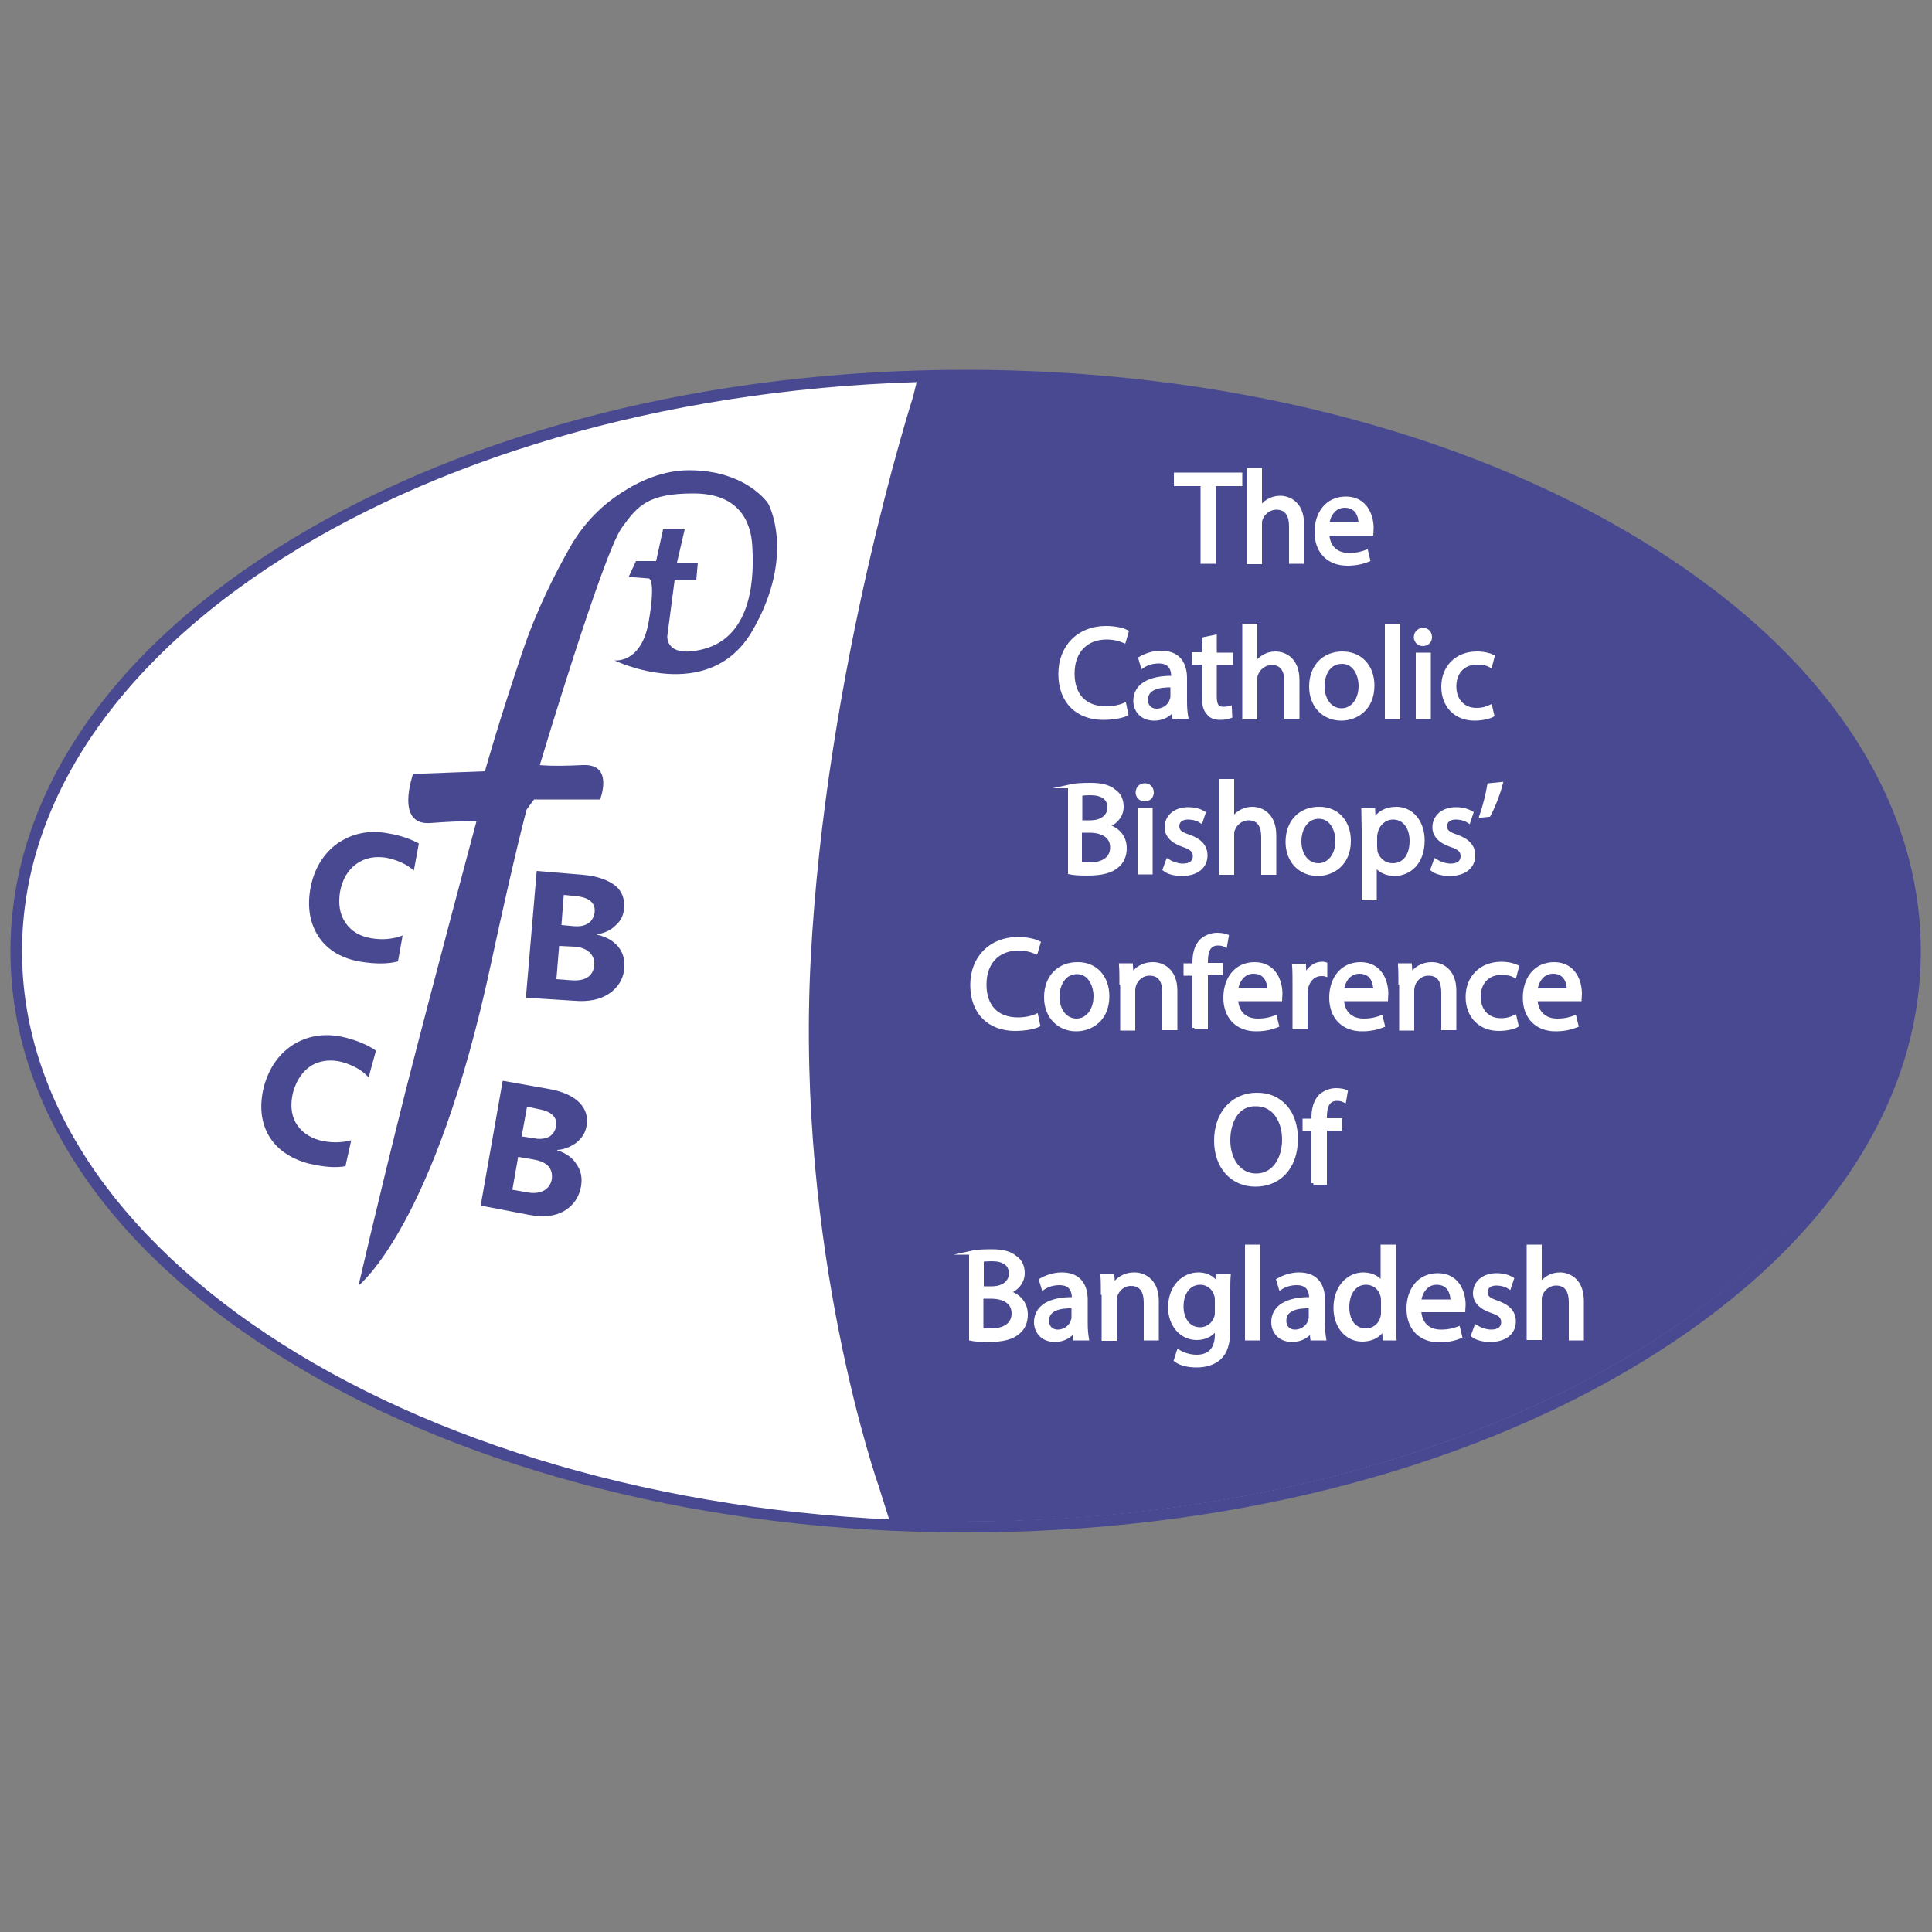 <svg id="Layer_1" xmlns="http://www.w3.org/2000/svg" viewBox="0 0 500 500"><rect x="0" y="0" width="500" height="500" fill="#808080" stroke="none"/><ellipse cx="249.8" cy="246.2" rx="245.7" ry="149" fill="#fff"/><path fill="#494991" d="M249.8 396.6c-65.9 0-127.9-15.6-174.5-43.9-46.8-28.3-72.6-66.2-72.6-106.5S28.5 168 75.4 139.6C122 111.3 184 95.7 249.9 95.7s127.9 15.6 174.5 43.9c46.9 28.4 72.7 66.3 72.7 106.6s-25.8 78.2-72.7 106.6c-46.7 28.3-108.7 43.8-174.6 43.8zm0-297.9C115.2 98.7 5.7 164.8 5.7 246.2s109.5 147.5 244.1 147.5 244.1-66.1 244.1-147.5S384.5 98.7 249.8 98.7z"/><path fill="#494991" d="M249.8 96c-6 0-6-.1-11.9.1l-1.6 6.6s-22.6 70.3-26.5 145.7c-3.9 75.4 17.6 136.2 17.6 136.2l2.8 8.9c9.6.6 9.7.3 19.5.3 135.3 0 245.1-66.7 245.1-149S385.2 96 249.8 96z"/><path fill="#484891" d="M92.8 332.7s19.7-15.3 34.2-83c6.4-29.7 9.3-40.2 9.3-40.2l1.9-2.6h17.1s3.7-9.3-4.5-8.9-11.1 0-11.1 0 16.3-54.5 21.2-61.4c4.2-5.9 7-8.9 18.6-8.9 11.5 0 14.9 7 15.2 13.8.4 6.7.5 23.1-12.7 26.5-9.9 2.5-9.3-3.4-9.3-3.4l1.9-14.5h5.6l.4-4.5h-5.4l2-8.6h-5.6l-1.8 8.2h-5.2l-1.9 4.1 5.2.4s1.9 0 0 11.1-8.9 10.1-8.9 10.1 24.5 11.9 35.8-7.8 4-32.8 4-32.8-5.6-8.6-20.5-8.6c-6.7 0-12.9 2.8-17.6 5.9-5.7 3.7-10.3 8.7-13.5 14.6-3.4 6-8.3 15.5-12 26.5-6.3 18.6-9.7 30.9-9.7 30.9l-18.6.7s-4.8 13.4 4.5 12.7 11.9-.4 11.9-.4-10.4 38.7-18.3 69.6c-7.7 30.7-12.2 50.5-12.2 50.5z"/><path transform="rotate(-85 148.545 246.15)" fill="none" d="M126.9 224.1h43.3v44.1h-43.3z"/><path fill="#484891" d="M136.1 258.2l2.8-32.8 11.9 1c3.7.3 6.4 1.3 8.3 2.7 1.9 1.5 2.6 3.5 2.4 5.9-.1 1.8-.8 3.3-2.2 4.5-1.3 1.3-2.9 2-4.8 2.3v.1c2.3.5 4.1 1.5 5.4 3s1.8 3.4 1.7 5.4c-.2 3-1.6 5.2-3.9 6.8-2.3 1.6-5.4 2.2-9 1.9l-12.6-.8zm8.6-13.4l-.7 8.6 4 .3c1.7.1 3-.1 4.1-.8 1-.7 1.6-1.8 1.7-3.1.1-1.3-.3-2.4-1.2-3.3-.8-.8-2.2-1.4-3.9-1.5l-4-.2zm1.2-13.2l-.6 7.8 3.3.3c1.5.1 2.7-.1 3.7-.8.9-.6 1.5-1.7 1.6-2.9.2-2.4-1.5-3.8-5-4.1l-3-.3z"/><path transform="rotate(-83.016 137.77 302.213)" fill="none" d="M116.1 280.2h43.3v44.1h-43.3z"/><path fill="#484891" d="M124.4 312l5.7-32.3 11.8 2.1c3.6.6 6.3 1.8 8 3.5 1.7 1.7 2.3 3.7 1.9 6.1-.3 1.8-1.2 3.1-2.6 4.3-1.4 1-3 1.8-5 1.9v.1c2.2.7 4 1.9 5 3.6 1.2 1.7 1.5 3.5 1.2 5.6-.5 2.9-2 5.1-4.4 6.5-2.4 1.4-5.5 1.7-9.1 1l-12.5-2.4zm9.7-12.6l-1.5 8.5 4 .7c1.7.3 3 .1 4.2-.5 1-.6 1.8-1.6 2-2.9.2-1.3-.1-2.4-.8-3.3-.8-.9-2.1-1.5-3.8-1.8l-4.1-.7zm2.3-13l-1.4 7.7 3.3.5c1.5.3 2.7.1 3.8-.4.9-.5 1.6-1.5 1.8-2.7.4-2.4-1.2-3.9-4.7-4.5l-2.8-.6z"/><path transform="rotate(-80.003 92.791 233.684)" fill="none" d="M72.3 211h41v45.5h-41z"/><path fill="#494991" d="M103 248.8c-2.5.7-5.8.7-9.6.1-4.9-.8-8.6-3-10.9-6.4-2.3-3.5-3-7.6-2.2-12.4.9-5.1 3.3-9.1 7-11.8 3.8-2.6 8.2-3.6 13.3-2.6 3.1.5 5.8 1.5 7.8 2.6l-1.3 7c-1.9-1.7-4.3-2.7-7-3.3-3-.5-5.7 0-7.9 1.6s-3.6 4-4.2 7.2c-.5 3.1-.1 5.8 1.4 8s3.7 3.5 6.6 4c2.8.5 5.6.3 8.2-.7l-1.2 6.7z"/><path transform="rotate(-75.001 80.495 285.89)" fill="none" d="M60 263.2h41v45.5H60z"/><path fill="#494991" d="M89.4 301.8c-2.6.5-5.8.2-9.6-.7-4.8-1.3-8.3-3.8-10.3-7.3s-2.4-7.8-1.2-12.6c1.4-5 4-8.7 8-11.1 4-2.3 8.5-2.8 13.4-1.5 3 .8 5.6 1.9 7.6 3.3l-1.9 6.9c-1.8-1.9-4-3.1-6.7-3.9-2.9-.8-5.7-.5-8 .8-2.3 1.4-3.9 3.7-4.8 6.8-.8 3-.6 5.8.6 8 1.3 2.3 3.4 3.8 6.2 4.6 2.8.7 5.6.7 8.2 0l-1.5 6.7z"/><path fill="none" d="M223.6 121.6h213.2v264H223.6z"/><path fill="#fff" stroke="#fff" stroke-miterlimit="10" d="M311.1 125.3h-6.8v-2.5H321v2.5h-6.9v20.1h-2.9v-20.1zM323.2 121.6h2.9v10.1h.1c.4-.8 1.2-1.6 2.1-2.1.8-.5 1.9-.8 3-.8 2.2 0 5.7 1.4 5.7 6.9v9.7h-2.9v-9.2c0-2.6-.9-4.8-3.8-4.8-1.9 0-3.5 1.4-4 2.9-.2.4-.2.8-.2 1.4v9.8h-2.9v-23.9zM343.5 137.9c.1 4 2.6 5.7 5.6 5.7 2.1 0 3.4-.4 4.5-.8l.5 2.1c-1 .4-2.8 1-5.4 1-5 0-8-3.3-8-8.2s2.8-8.7 7.6-8.7c5.2 0 6.7 4.6 6.7 7.7 0 .6-.1 1-.1 1.4h-11.4v-.2zm8.6-2.2c0-1.9-.7-4.8-4.1-4.8-2.9 0-4.3 2.7-4.5 4.8h8.6zM291.5 184.8c-1 .5-3.3 1-6 1-6.4 0-11.1-4-11.1-11.4 0-7 4.8-11.9 11.8-11.9 2.8 0 4.6.6 5.4 1l-.7 2.4c-1.2-.5-2.7-.9-4.5-.9-5.2 0-8.8 3.4-8.8 9.3 0 5.6 3.1 9 8.7 9 1.8 0 3.6-.4 4.7-.9l.5 2.4zM303.9 185.6l-.2-2h-.1c-.9 1.3-2.6 2.4-4.9 2.4-3.3 0-4.9-2.3-4.9-4.6 0-3.9 3.5-6.1 9.8-6v-.4c0-1.4-.4-3.8-3.7-3.8-1.5 0-3 .4-4.2 1.2l-.6-2c1.4-.8 3.3-1.5 5.4-1.5 4.9 0 6.2 3.4 6.2 6.6v6.1c0 1.4.1 2.7.3 3.9h-2.9v.1zm-.5-8.2c-3.3-.1-6.8.5-6.8 3.7 0 1.9 1.3 2.8 2.7 2.8 2.1 0 3.5-1.4 3.9-2.7.1-.3.2-.6.2-.9v-2.9zM314.4 164.8v4.6h4.2v2.2h-4.2v8.7c0 2 .5 3.1 2.2 3.1.7 0 1.4-.1 1.7-.2l.1 2.2c-.5.2-1.5.4-2.6.4-1.4 0-2.5-.4-3.1-1.3-.8-.8-1.2-2.3-1.2-4.2v-8.8H309v-2.2h2.5v-3.9l2.9-.6zM322 161.9h2.9V172h.1c.4-.8 1.2-1.6 2.1-2.1.8-.5 1.9-.8 3-.8 2.2 0 5.7 1.4 5.7 6.9v9.7h-2.9v-9.3c0-2.6-.9-4.8-3.8-4.8-1.9 0-3.5 1.4-4 2.9-.2.4-.2.8-.2 1.4v9.8H322v-23.8zM355.2 177.4c0 6-4.2 8.6-8.1 8.6-4.4 0-7.8-3.3-7.8-8.3 0-5.5 3.6-8.6 8.1-8.6 4.7 0 7.8 3.4 7.8 8.3zm-12.9.2c0 3.6 2 6.2 4.9 6.2 2.8 0 4.9-2.6 4.9-6.3 0-2.7-1.4-6.2-4.8-6.2s-5 3.1-5 6.3zM358.9 161.9h2.9v23.8h-2.9v-23.8zM370.1 164.9c0 1-.7 1.8-1.9 1.8-1 0-1.8-.8-1.8-1.8s.7-1.9 1.9-1.9c1.1 0 1.8.8 1.8 1.9zm-3.2 20.7v-16.2h2.9v16.2h-2.9zM386.2 185.1c-.7.4-2.5.9-4.6.9-4.9 0-8.1-3.4-8.1-8.3 0-5 3.5-8.6 8.7-8.6 1.8 0 3.3.4 4.1.8l-.6 2.3c-.7-.4-1.8-.7-3.5-.7-3.7 0-5.8 2.7-5.8 6.1 0 3.8 2.4 6.1 5.7 6.1 1.7 0 2.7-.4 3.6-.8l.5 2.2zM276.8 203.5c1.3-.3 3.3-.4 5.4-.4 2.9 0 4.8.5 6.2 1.7 1.2.8 1.9 2.2 1.9 4 0 2.2-1.5 4.1-3.8 4.9v.1c2.1.5 4.6 2.3 4.6 5.7 0 2-.7 3.5-1.9 4.5-1.6 1.5-4.1 2.1-7.8 2.1-2 0-3.6-.1-4.5-.3v-22.3h-.1zm2.8 9.3h2.6c3 0 4.9-1.6 4.9-3.8 0-2.6-2-3.7-4.9-3.7-1.4 0-2.1.1-2.6.2v7.3zm0 10.8c.5.1 1.4.1 2.4.1 3 0 5.8-1.2 5.8-4.4 0-3-2.6-4.3-5.9-4.3h-2.4v8.6h.1zM298.1 205.1c0 1-.7 1.8-1.9 1.8-1 0-1.8-.8-1.8-1.8s.7-1.9 1.9-1.9c1.1 0 1.8.9 1.8 1.9zm-3.2 20.7v-16.2h2.9v16.2h-2.9zM302.2 222.8c.8.5 2.4 1.2 3.9 1.2 2.1 0 3.1-1 3.1-2.4s-.8-2.2-3-2.9c-2.9-1-4.3-2.6-4.3-4.6 0-2.6 2.1-4.7 5.6-4.7 1.7 0 3 .4 4 1l-.7 2.1c-.6-.4-1.8-.9-3.4-.9-1.8 0-2.7 1-2.7 2.2 0 1.4.9 2 3 2.7 2.8 1 4.3 2.5 4.3 4.9 0 2.8-2.2 4.8-6.1 4.8-1.8 0-3.5-.4-4.5-1.2l.8-2.2zM316 202.1h2.9v10.1h.1c.4-.8 1.2-1.6 2.1-2.1.8-.5 1.9-.8 3-.8 2.2 0 5.7 1.4 5.7 6.9v9.7h-2.9v-9.3c0-2.6-.9-4.8-3.8-4.8-1.9 0-3.5 1.4-4 2.9-.2.4-.2.8-.2 1.4v9.8H316v-23.8zM349.1 217.6c0 6-4.2 8.6-8.1 8.6-4.4 0-7.8-3.3-7.8-8.3 0-5.5 3.6-8.6 8.1-8.6 4.7-.1 7.8 3.4 7.8 8.3zm-12.8.1c0 3.6 2 6.2 4.9 6.2 2.8 0 4.9-2.6 4.9-6.3 0-2.7-1.4-6.2-4.8-6.2s-5 3.3-5 6.3zM352.9 214.9c0-2.1-.1-3.8-.1-5.2h2.6l.1 2.7h.1c1.2-2 3.1-3.1 5.8-3.1 3.9 0 6.8 3.4 6.8 8.2 0 5.9-3.6 8.7-7.3 8.7-2.1 0-4-.9-5-2.5h-.1v8.8h-2.9V215zm3 4.3c0 .4.1.8.1 1.2.5 2 2.3 3.5 4.4 3.5 3.1 0 4.9-2.5 4.9-6.3 0-3.3-1.7-6-4.8-6-2 0-3.9 1.5-4.4 3.7-.1.4-.2.8-.2 1.2v2.7zM371.5 222.8c.8.5 2.4 1.2 3.9 1.2 2.1 0 3.1-1 3.1-2.4s-.8-2.2-3-2.9c-2.9-1-4.3-2.6-4.3-4.6 0-2.6 2.1-4.7 5.6-4.7 1.7 0 3 .4 4 1l-.7 2.1c-.6-.4-1.8-.9-3.4-.9-1.8 0-2.7 1-2.7 2.2 0 1.4.9 2 3 2.7 2.8 1 4.3 2.5 4.3 4.9 0 2.8-2.2 4.8-6.1 4.8-1.8 0-3.5-.4-4.5-1.2l.8-2.2zM388.4 202.9c-.7 2.8-2.2 6.4-3.1 8l-1.9.2c.7-2 1.6-5.5 2-7.9l3-.3zM268.7 265.3c-1 .5-3.3 1-6 1-6.4 0-11.1-4-11.1-11.4 0-7 4.8-11.9 11.8-11.9 2.8 0 4.6.6 5.4 1l-.7 2.4c-1.2-.5-2.7-.9-4.5-.9-5.2 0-8.8 3.4-8.8 9.3 0 5.6 3.1 9 8.7 9 1.8 0 3.6-.4 4.7-.9l.5 2.4zM286.6 257.8c0 6-4.2 8.6-8.1 8.6-4.4 0-7.8-3.3-7.8-8.3 0-5.5 3.6-8.6 8.1-8.6 4.6-.1 7.8 3.3 7.8 8.3zm-12.9.1c0 3.6 2 6.2 4.9 6.2 2.8 0 4.9-2.6 4.9-6.3 0-2.7-1.4-6.2-4.8-6.2s-5 3.3-5 6.3zM290.2 254.2c0-1.7 0-3-.1-4.4h2.6l.2 2.7h.1c.8-1.6 2.7-3 5.4-3 2.2 0 5.8 1.4 5.8 6.9v9.7h-2.9v-9.3c0-2.6-.9-4.8-3.8-4.8-2 0-3.5 1.4-4 3-.1.4-.2.8-.2 1.4v9.8h-2.9v-11.9h-.2zM309.1 266v-14h-2.3v-2.2h2.3v-.7c0-2.3.5-4.3 1.9-5.7 1.2-1 2.6-1.5 4-1.5 1 0 2 .2 2.5.4l-.4 2.3c-.4-.2-1-.4-1.9-.4-2.5 0-3.1 2.2-3.1 4.7v.8h3.9v2.2h-3.9v14h-3zM319.9 258.4c.1 4 2.6 5.7 5.6 5.7 2.1 0 3.4-.4 4.5-.8l.5 2.1c-1 .4-2.8 1-5.4 1-5 0-8-3.3-8-8.2 0-4.9 2.8-8.7 7.6-8.7 5.2 0 6.7 4.6 6.7 7.7 0 .6-.1 1-.1 1.4h-11.4v-.2zm8.6-2.1c0-1.9-.7-4.8-4.1-4.8-2.9 0-4.3 2.7-4.5 4.8h8.6zM335 254.9c0-1.9 0-3.6-.1-5h2.6l.1 3.1h.1c.7-2.2 2.5-3.6 4.5-3.6.3 0 .5 0 .8.1v2.7c-.3-.1-.6-.1-1-.1-2.1 0-3.6 1.6-4 3.8-.1.4-.1.8-.1 1.4v8.6H335v-11zM347.3 258.4c.1 4 2.6 5.7 5.6 5.7 2.1 0 3.4-.4 4.5-.8l.5 2.1c-1 .4-2.8 1-5.4 1-5 0-8-3.3-8-8.2 0-4.9 2.8-8.7 7.6-8.7 5.2 0 6.7 4.6 6.7 7.7 0 .6-.1 1-.1 1.4h-11.4v-.2zm8.6-2.1c0-1.9-.7-4.8-4.1-4.8-2.9 0-4.3 2.7-4.5 4.8h8.6zM362.4 254.2c0-1.7 0-3-.1-4.4h2.6l.2 2.7h.1c.8-1.6 2.7-3 5.4-3 2.2 0 5.8 1.4 5.8 6.9v9.7h-2.9v-9.3c0-2.6-.9-4.8-3.8-4.8-2 0-3.5 1.4-4 3-.1.4-.2.8-.2 1.4v9.8h-2.9v-11.9h-.2zM392.5 265.4c-.7.4-2.5.9-4.6.9-4.9 0-8.1-3.4-8.1-8.3 0-5 3.5-8.6 8.7-8.6 1.8 0 3.3.4 4.1.8l-.6 2.3c-.7-.4-1.8-.7-3.5-.7-3.7 0-5.8 2.7-5.8 6.1 0 3.8 2.4 6.1 5.7 6.1 1.7 0 2.7-.4 3.6-.8l.5 2.2zM397.4 258.4c.1 4 2.6 5.7 5.6 5.7 2.1 0 3.4-.4 4.5-.8l.5 2.1c-1 .4-2.8 1-5.4 1-5 0-8-3.3-8-8.2 0-4.9 2.8-8.7 7.6-8.7 5.2 0 6.7 4.6 6.7 7.7 0 .6-.1 1-.1 1.4h-11.4v-.2zm8.6-2.1c0-1.9-.7-4.8-4.1-4.8-2.9 0-4.3 2.7-4.5 4.8h8.6zM335.4 294.7c0 7.8-4.7 11.9-10.5 11.9-6 0-10.2-4.6-10.2-11.4 0-7.1 4.4-11.9 10.5-11.9 6.2-.1 10.2 4.6 10.2 11.4zm-17.5.4c0 4.8 2.6 9.1 7.2 9.1s7.2-4.3 7.2-9.3c0-4.5-2.3-9.1-7.2-9.1-4.8-.2-7.2 4.3-7.2 9.3zM339.9 306.2v-14h-2.3V290h2.3v-.7c0-2.3.5-4.3 1.9-5.7 1.2-1 2.6-1.5 4-1.5 1 0 2 .2 2.5.4l-.4 2.3c-.4-.2-1-.4-1.9-.4-2.5 0-3.1 2.2-3.1 4.7v.8h3.9v2.2h-3.9v14h-3zM251.2 324.2c1.3-.3 3.3-.4 5.4-.4 2.9 0 4.8.5 6.2 1.7 1.2.8 1.9 2.2 1.9 4 0 2.2-1.5 4.1-3.8 4.9v.1c2.1.5 4.6 2.3 4.6 5.7 0 2-.7 3.5-1.9 4.5-1.6 1.5-4.1 2.1-7.8 2.1-2 0-3.6-.1-4.5-.3v-22.3h-.1zm2.9 9.2h2.6c3 0 4.9-1.6 4.9-3.8 0-2.6-2-3.7-4.9-3.7-1.4 0-2.1.1-2.6.2v7.3zm0 10.8c.5.1 1.4.1 2.4.1 3 0 5.8-1.2 5.8-4.4 0-3-2.6-4.3-5.9-4.3H254v8.6h.1zM278.2 346.4l-.2-2h-.1c-.9 1.3-2.6 2.4-4.9 2.4-3.3 0-4.9-2.3-4.9-4.6 0-3.9 3.5-6.1 9.8-6v-.3c0-1.4-.4-3.8-3.7-3.8-1.5 0-3 .4-4.2 1.2l-.6-2c1.4-.8 3.3-1.5 5.4-1.5 4.9 0 6.2 3.4 6.2 6.6v6.1c0 1.4.1 2.7.3 3.9h-3.1zm-.4-8.3c-3.3-.1-6.8.5-6.8 3.7 0 1.9 1.3 2.8 2.7 2.8 2.1 0 3.5-1.4 3.9-2.7.1-.3.2-.6.2-.9v-2.9zM285.4 334.5c0-1.7 0-3-.1-4.4h2.6l.2 2.7h.1c.8-1.6 2.7-3 5.4-3 2.2 0 5.8 1.4 5.8 6.9v9.7h-2.9v-9.3c0-2.6-.9-4.8-3.8-4.8-2 0-3.5 1.4-4 3-.1.4-.2.8-.2 1.4v9.8h-2.9v-11.9h-.2zM318 330.1c-.1 1.2-.1 2.5-.1 4.4v9.4c0 3.7-.7 6-2.3 7.5-1.6 1.5-3.9 2-5.9 2-2 0-4.1-.4-5.4-1.4l.7-2.2c1 .6 2.7 1.3 4.7 1.3 3 0 5.2-1.6 5.2-5.7v-1.8h-.1c-.9 1.5-2.6 2.7-5.1 2.7-4 0-6.9-3.5-6.9-7.9 0-5.5 3.6-8.6 7.3-8.6 2.8 0 4.3 1.5 5 2.8h.1l.1-2.4h2.5v-.1zm-3.1 6.4c0-.5 0-.9-.2-1.4-.5-1.7-2-3.1-4.1-3.1-2.8 0-4.8 2.4-4.8 6.1 0 3.1 1.6 5.9 4.8 5.9 1.8 0 3.5-1.2 4.1-3 .2-.5.2-1 .2-1.6v-2.9zM322.7 322.6h2.9v23.8h-2.9v-23.8zM339.6 346.4l-.2-2h-.1c-.9 1.3-2.6 2.4-4.9 2.4-3.3 0-4.9-2.3-4.9-4.6 0-3.9 3.5-6.1 9.8-6v-.3c0-1.4-.4-3.8-3.7-3.8-1.5 0-3 .4-4.2 1.2l-.6-2c1.4-.8 3.3-1.5 5.4-1.5 4.9 0 6.2 3.4 6.2 6.6v6.1c0 1.4.1 2.7.3 3.9h-3.1zm-.4-8.3c-3.3-.1-6.8.5-6.8 3.7 0 1.9 1.3 2.8 2.7 2.8 2.1 0 3.5-1.4 3.9-2.7.1-.3.2-.6.2-.9v-2.9zM360.8 322.6v19.6c0 1.5 0 3 .1 4.2h-2.6l-.1-2.8h-.1c-.9 1.8-2.8 3.1-5.6 3.1-3.9 0-6.9-3.4-6.9-8.2 0-5.4 3.4-8.7 7.2-8.7 2.5 0 4.2 1.2 4.9 2.5h.1v-9.7h2.9zm-2.9 14.2c0-.4 0-.8-.1-1.3-.4-1.9-2-3.5-4.3-3.5-3 0-4.8 2.7-4.8 6.3 0 3.3 1.6 6 4.8 6 2 0 3.8-1.3 4.3-3.6.1-.4.1-.8.1-1.3v-2.6zM367.3 338.9c.1 4 2.6 5.7 5.6 5.7 2.1 0 3.4-.4 4.5-.8l.5 2.1c-1 .4-2.8 1-5.4 1-5 0-8-3.3-8-8.2 0-4.9 2.8-8.7 7.6-8.7 5.2 0 6.7 4.6 6.7 7.7 0 .6-.1 1-.1 1.4h-11.4v-.2zm8.6-2.1c0-1.9-.7-4.8-4.1-4.8-2.9 0-4.3 2.7-4.5 4.8h8.6zM382 343.4c.8.5 2.4 1.2 3.9 1.2 2.1 0 3.1-1 3.1-2.4s-.8-2.2-3-2.9c-2.9-1-4.3-2.6-4.3-4.6 0-2.6 2.1-4.7 5.6-4.7 1.7 0 3 .4 4 1l-.7 2.1c-.6-.4-1.8-.9-3.4-.9-1.8 0-2.7 1-2.7 2.2 0 1.4.9 2 3 2.7 2.8 1 4.3 2.5 4.3 4.9 0 2.8-2.2 4.8-6.1 4.8-1.8 0-3.5-.4-4.5-1.2l.8-2.2zM395.6 322.6h2.9v10.1h.1c.4-.8 1.2-1.6 2.1-2.1.8-.5 1.9-.8 3-.8 2.2 0 5.7 1.4 5.7 6.9v9.7h-2.9V337c0-2.6-.9-4.8-3.8-4.8-1.9 0-3.5 1.4-4 2.9-.2.4-.2.8-.2 1.4v9.8h-2.9v-23.7z"/></svg>
